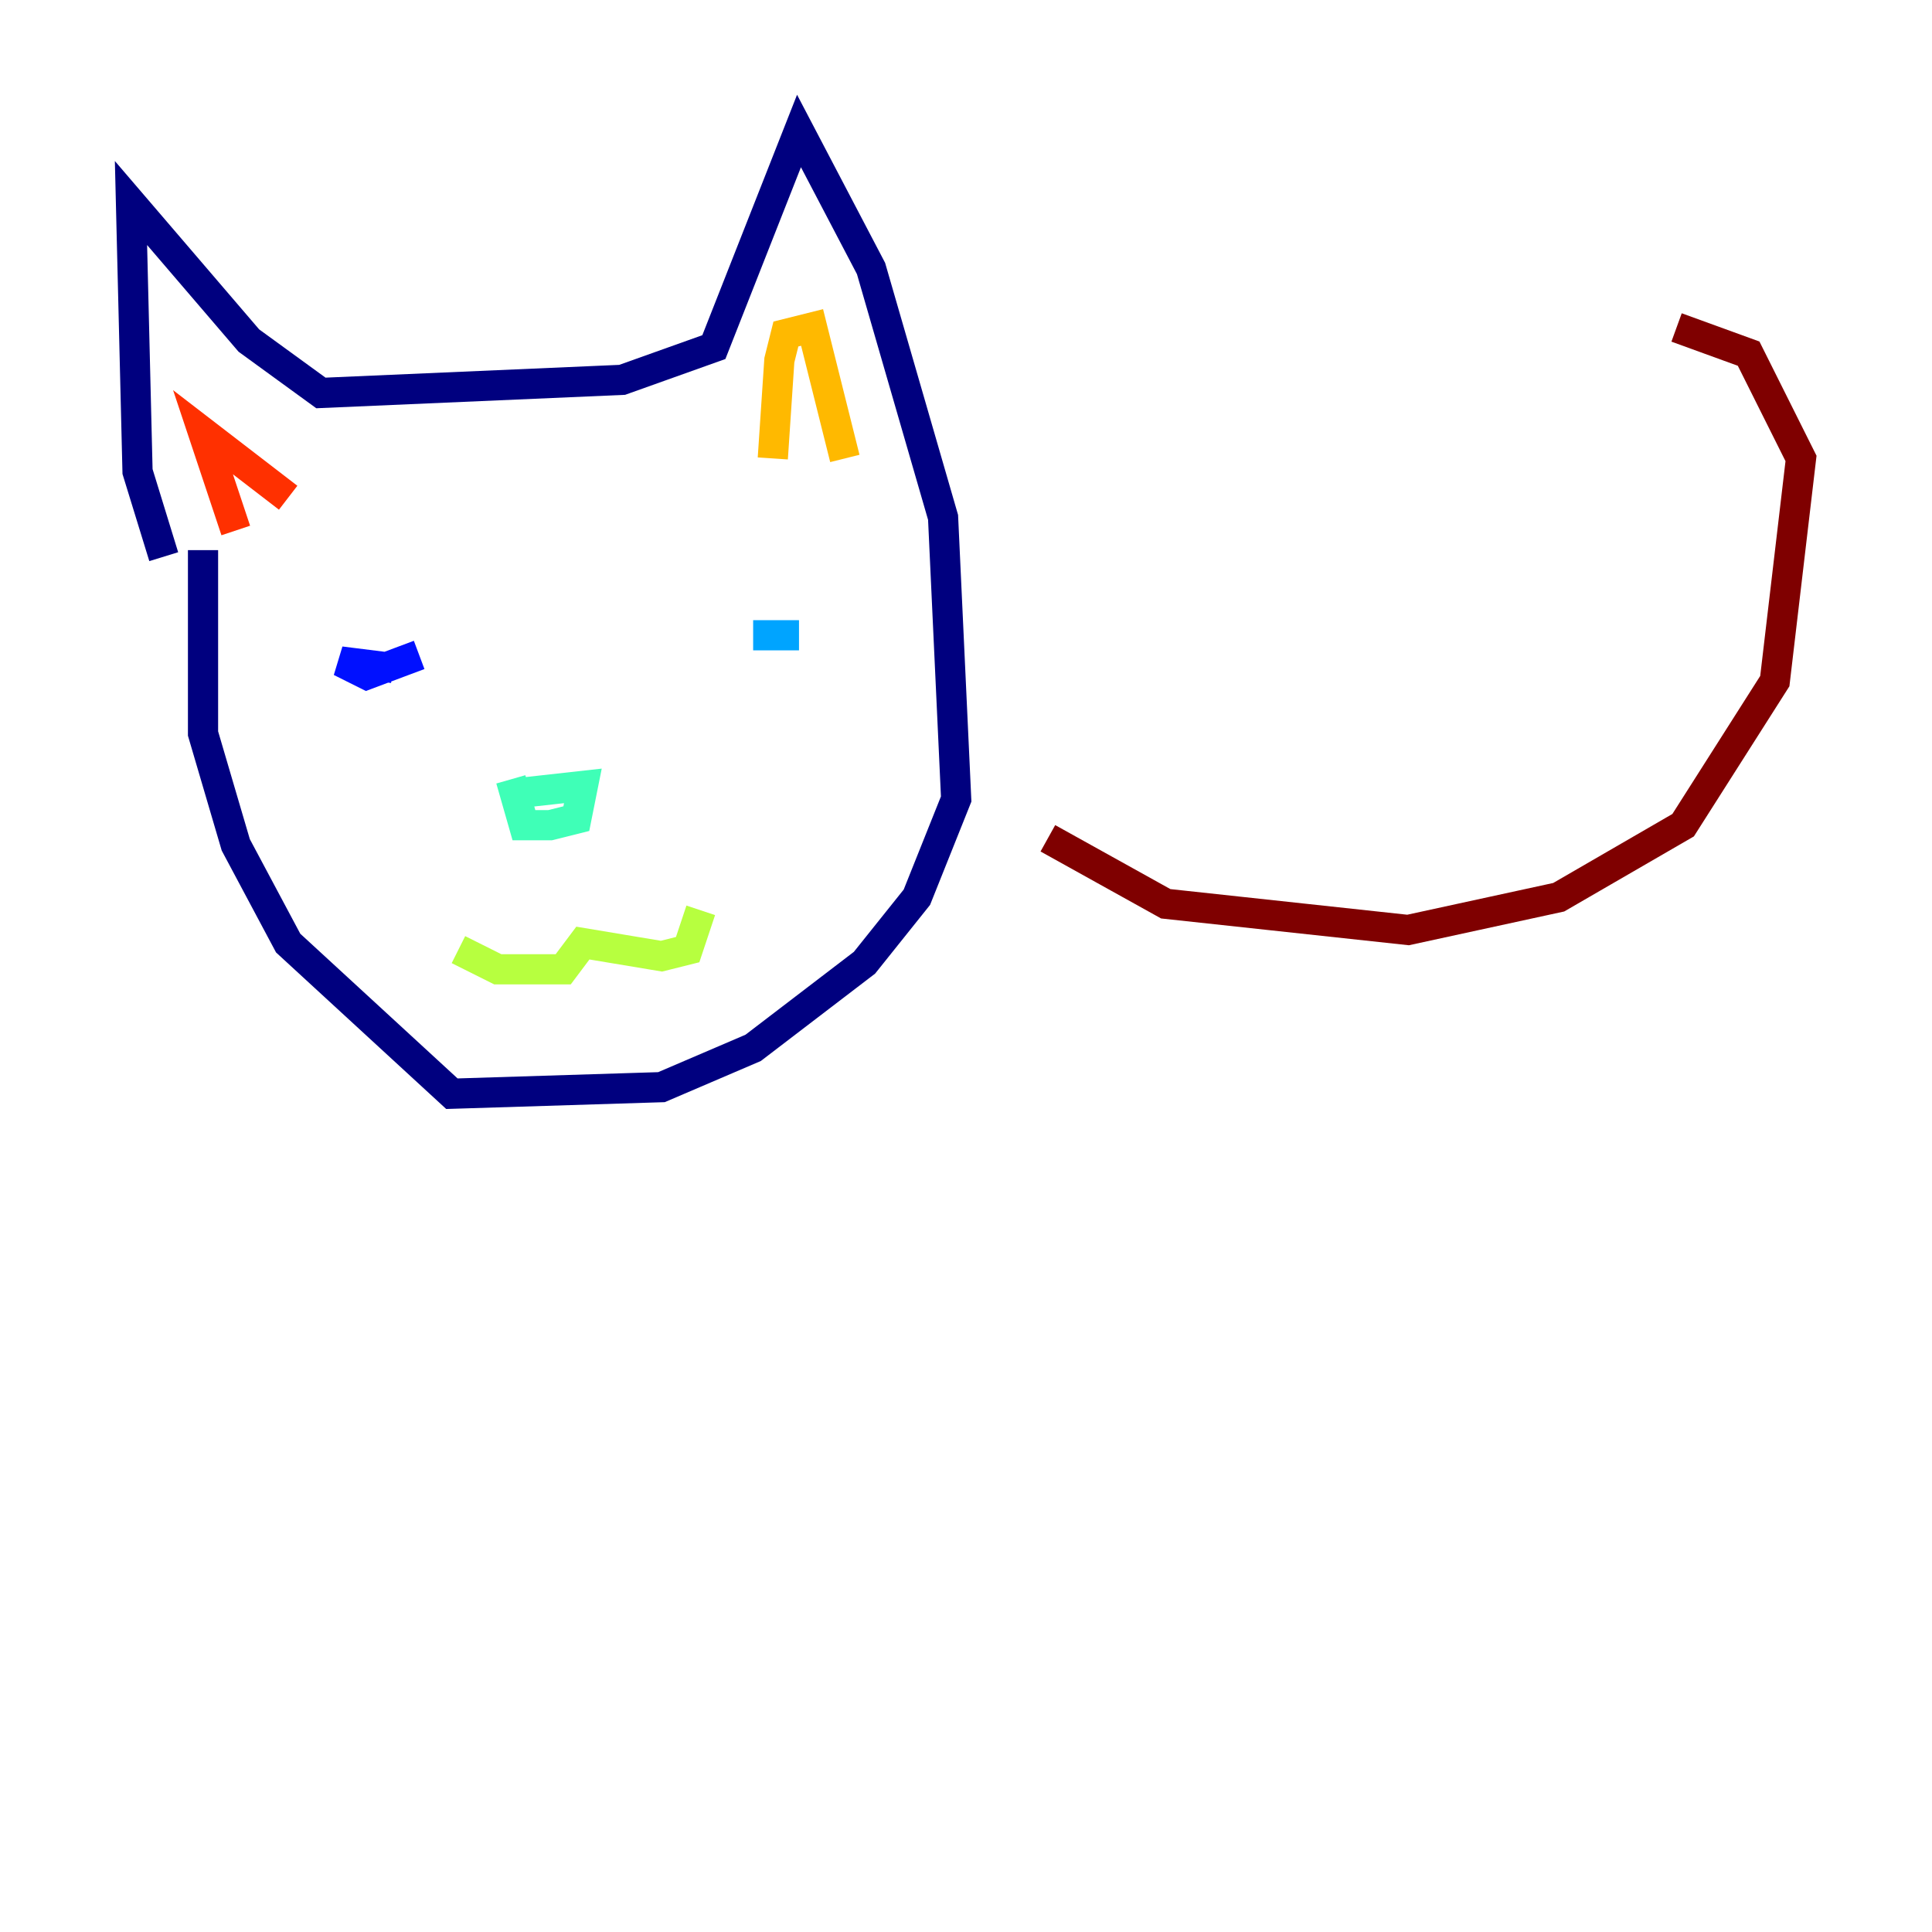 <?xml version="1.0" encoding="utf-8" ?>
<svg baseProfile="tiny" height="128" version="1.2" viewBox="0,0,128,128" width="128" xmlns="http://www.w3.org/2000/svg" xmlns:ev="http://www.w3.org/2001/xml-events" xmlns:xlink="http://www.w3.org/1999/xlink"><defs /><polyline fill="none" points="10.848,36.881 9.112,31.241 8.678,13.451 16.488,22.563 21.261,26.034 41.22,25.166 47.295,22.997 52.936,8.678 57.709,17.79 62.481,34.278 63.349,52.936 60.746,59.444 57.275,63.783 49.898,69.424 43.824,72.027 29.939,72.461 19.091,62.481 15.62,55.973 13.451,48.597 13.451,36.447" stroke="#00007f" stroke-width="2" /><polyline fill="none" points="27.77,43.39 24.298,44.691 22.563,43.824 26.034,44.258" stroke="#0010ff" stroke-width="2" /><polyline fill="none" points="52.936,42.088 49.898,42.088" stroke="#00a4ff" stroke-width="2" /><polyline fill="none" points="34.712,52.502 38.617,52.068 38.183,54.237 36.447,54.671 34.712,54.671 33.844,51.634" stroke="#3fffb7" stroke-width="2" /><polyline fill="none" points="30.373,62.915 32.976,64.217 37.315,64.217 38.617,62.481 43.824,63.349 45.559,62.915 46.427,60.312" stroke="#b7ff3f" stroke-width="2" /><polyline fill="none" points="51.2,30.373 51.634,23.864 52.068,22.129 53.803,21.695 55.973,30.373" stroke="#ffb900" stroke-width="2" /><polyline fill="none" points="15.62,35.146 13.451,28.637 19.091,32.976" stroke="#ff3000" stroke-width="2" /><polyline fill="none" points="69.424,55.539 77.234,59.878 93.288,61.614 103.268,59.444 111.512,54.671 117.586,45.125 119.322,30.373 115.851,23.43 111.078,21.695" stroke="#7f0000" stroke-width="2" /></svg>